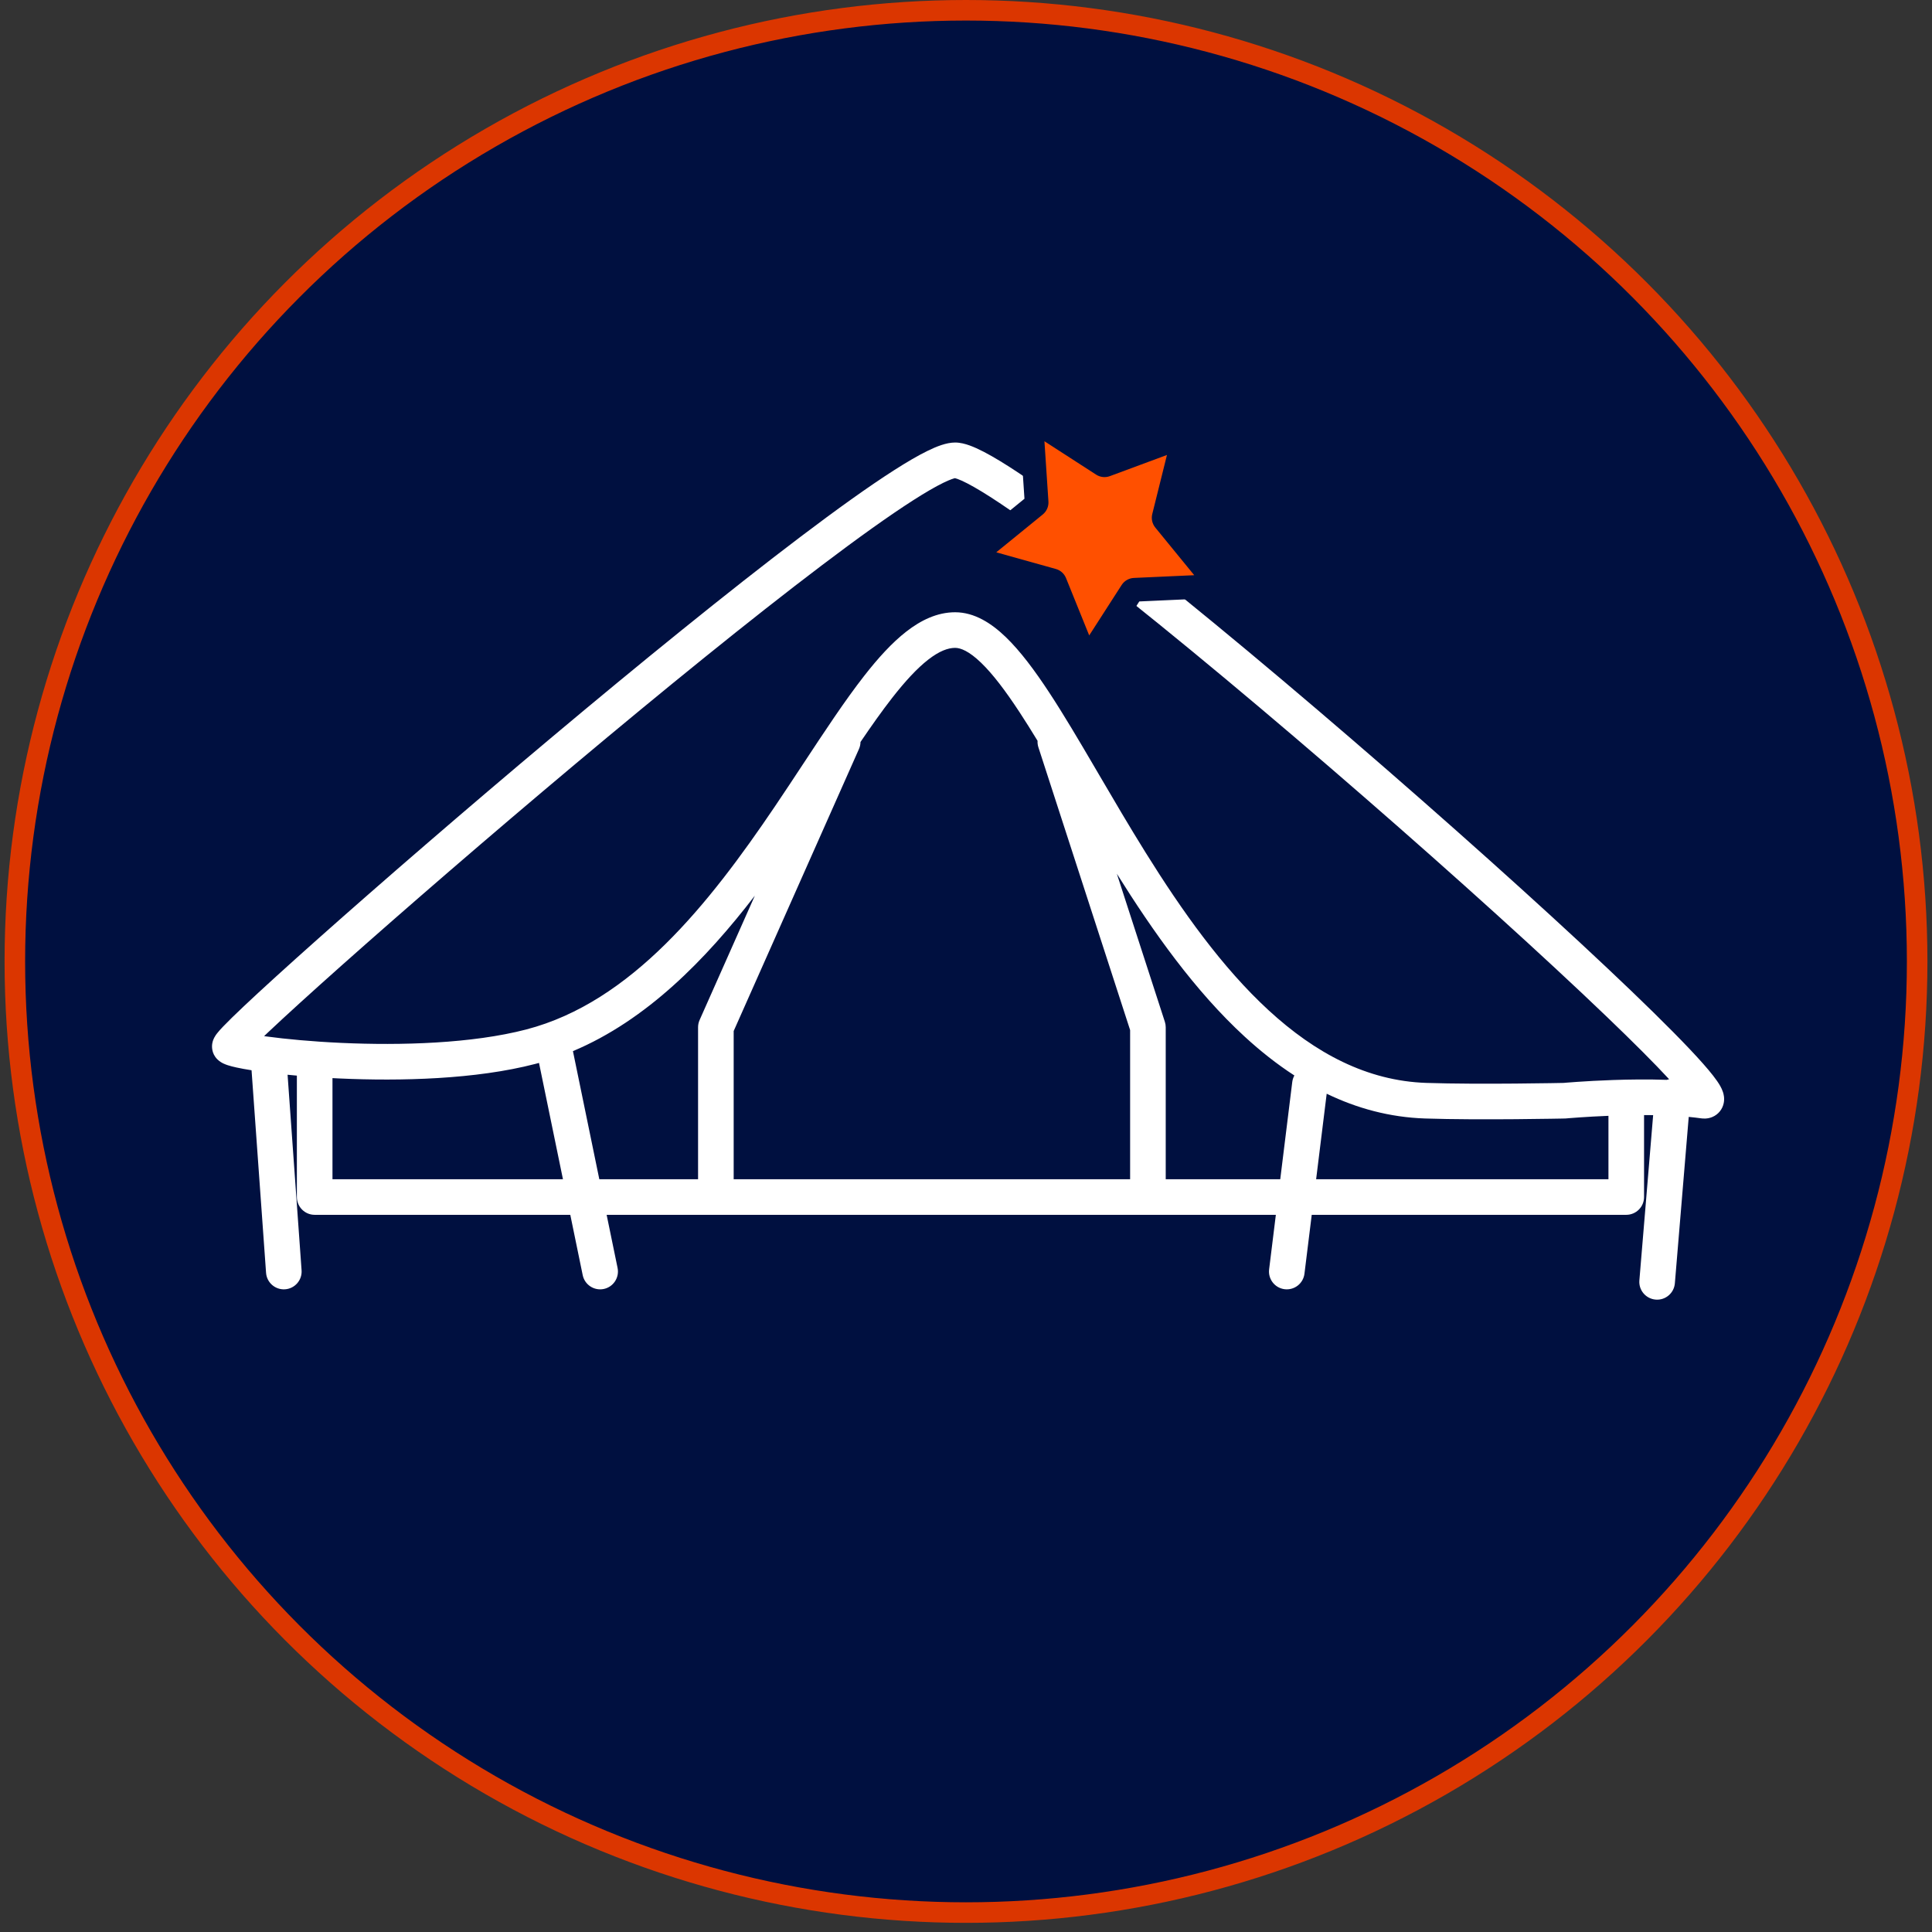 <svg width="188" height="188" viewBox="0 0 188 188" fill="none" xmlns="http://www.w3.org/2000/svg">
<rect x="0" y="0" width="188" height="188" fill="#333333" stroke="none"/>
<circle cx="94" cy="93.555" r="92.555" fill="#001040" stroke="#DB3600" stroke-width="2"/>
<path fill-rule="evenodd" clip-rule="evenodd" d="M92.941 43.061C92.077 43.061 91.106 43.459 90.265 43.87C89.337 44.323 88.236 44.968 87.004 45.755C84.537 47.332 81.422 49.566 77.913 52.222C70.888 57.538 62.182 64.621 53.727 71.714C45.269 78.809 37.045 85.929 30.978 91.325C27.947 94.022 25.445 96.296 23.72 97.925C22.861 98.736 22.177 99.404 21.712 99.891C21.486 100.127 21.277 100.357 21.122 100.556C21.053 100.643 20.936 100.799 20.84 100.986C20.797 101.07 20.699 101.273 20.654 101.546C20.613 101.797 20.565 102.497 21.145 103.077C21.385 103.317 21.646 103.444 21.753 103.495C21.896 103.561 22.039 103.613 22.163 103.654C22.413 103.736 22.708 103.81 23.021 103.878C23.427 103.967 23.919 104.057 24.478 104.145L25.89 123.855C25.958 124.81 26.787 125.528 27.742 125.46C28.696 125.391 29.414 124.562 29.346 123.608L27.984 104.582C28.277 104.611 28.579 104.64 28.888 104.667V116.481C28.888 117.437 29.664 118.213 30.621 118.213H55.494L56.702 124.081C56.895 125.018 57.811 125.621 58.748 125.429C59.685 125.236 60.288 124.319 60.096 123.382L59.031 118.213H124.151L123.496 123.519C123.379 124.469 124.053 125.334 125.003 125.451C125.953 125.568 126.818 124.894 126.935 123.944L127.643 118.213H158.248C159.205 118.213 159.981 117.437 159.981 116.481V108.506C160.275 108.506 160.57 108.508 160.865 108.513L159.525 124.592C159.445 125.545 160.154 126.383 161.108 126.462C162.061 126.542 162.898 125.833 162.978 124.88L164.328 108.683C164.74 108.722 165.138 108.768 165.518 108.822C165.727 108.852 166.156 108.889 166.623 108.694C167.218 108.445 167.62 107.925 167.736 107.326C167.828 106.856 167.722 106.461 167.659 106.269C167.587 106.045 167.487 105.845 167.398 105.685C167.062 105.085 166.448 104.323 165.718 103.498C164.208 101.789 161.784 99.346 158.751 96.437C152.671 90.604 144.015 82.772 134.993 74.925C125.972 67.078 116.562 59.197 108.975 53.27C105.185 50.31 101.825 47.819 99.185 46.06C97.868 45.183 96.699 44.467 95.726 43.963C95.24 43.711 94.774 43.498 94.343 43.343C93.939 43.199 93.445 43.061 92.941 43.061ZM67.928 114.748H58.318L55.752 102.284C62.909 99.275 68.662 93.387 73.452 87.159L68.077 99.258C67.979 99.48 67.928 99.719 67.928 99.962V114.748ZM71.393 114.748H109.97V100.235L101.045 72.718C100.977 72.508 100.951 72.295 100.963 72.087C100.363 71.101 99.778 70.168 99.208 69.299C97.84 67.215 96.605 65.586 95.469 64.491C94.304 63.368 93.485 63.043 92.941 63.043C92.253 63.043 91.404 63.349 90.326 64.187C89.251 65.022 88.09 66.277 86.815 67.91C85.818 69.188 84.798 70.633 83.733 72.203C83.731 72.432 83.683 72.664 83.584 72.886L71.393 100.329V114.748ZM108.678 85.021L113.35 99.427C113.406 99.6 113.435 99.78 113.435 99.962V114.748H124.579L125.748 105.286C125.777 105.057 125.848 104.844 125.954 104.654C124.252 103.552 122.641 102.274 121.116 100.872C116.284 96.433 112.206 90.663 108.678 85.021ZM54.78 114.748L52.45 103.431C52.329 103.464 52.208 103.497 52.086 103.528C46.3 105.035 38.961 105.214 33.063 104.945C32.824 104.934 32.588 104.922 32.353 104.91V114.748H54.78ZM128.071 114.748L129.098 106.429C132.035 107.847 135.22 108.724 138.679 108.839C141.37 108.928 144.776 108.928 147.494 108.906C148.856 108.895 150.052 108.878 150.907 108.864C151.335 108.857 151.678 108.851 151.914 108.847L152.185 108.841L152.256 108.84L152.274 108.839L152.279 108.839L152.28 108.839L152.28 108.839C152.307 108.839 152.333 108.837 152.359 108.836C152.373 108.835 152.386 108.834 152.4 108.833L152.4 108.833L152.401 108.832L152.404 108.832L152.42 108.831L152.486 108.825C152.545 108.82 152.633 108.812 152.748 108.803C152.978 108.785 153.314 108.759 153.735 108.73C154.454 108.681 155.417 108.623 156.516 108.579V114.748H128.071ZM162.187 105.079C162.263 105.053 162.34 105.032 162.42 105.017C160.989 103.47 158.917 101.397 156.353 98.938C150.327 93.157 141.716 85.364 132.719 77.539C123.723 69.714 114.363 61.876 106.842 56.001C103.078 53.061 99.797 50.631 97.264 48.944C95.995 48.098 94.945 47.46 94.133 47.04C93.727 46.83 93.41 46.69 93.174 46.605C93.04 46.557 92.96 46.538 92.925 46.53C92.851 46.547 92.509 46.63 91.787 46.983C91.028 47.354 90.05 47.92 88.871 48.674C86.517 50.179 83.486 52.35 80.004 54.985C73.046 60.25 64.391 67.29 55.954 74.368C47.52 81.444 39.321 88.542 33.281 93.914C30.26 96.602 27.788 98.85 26.099 100.444C25.96 100.576 25.826 100.702 25.699 100.824C25.777 100.835 25.857 100.846 25.939 100.857C27.798 101.11 30.346 101.352 33.221 101.483C39.008 101.747 45.934 101.55 51.213 100.175C61.437 97.512 68.998 87.949 75.403 78.475C76.348 77.076 77.272 75.674 78.175 74.304L78.176 74.303L78.176 74.302L78.177 74.302C80.256 71.146 82.224 68.16 84.084 65.778C85.428 64.055 86.794 62.543 88.2 61.451C89.603 60.36 91.189 59.578 92.941 59.578C94.834 59.578 96.485 60.658 97.874 61.996C99.293 63.364 100.696 65.253 102.104 67.397C103.52 69.554 104.998 72.06 106.546 74.703L106.938 75.372L106.938 75.372C108.376 77.828 109.881 80.4 111.487 82.977C114.999 88.612 118.92 94.149 123.46 98.321C127.986 102.479 133.022 105.183 138.794 105.376C141.41 105.463 144.757 105.463 147.466 105.441C148.817 105.43 150.003 105.413 150.851 105.4C151.275 105.393 151.614 105.387 151.847 105.382L152.115 105.377L152.149 105.376L152.189 105.373C152.254 105.367 152.348 105.359 152.469 105.349C152.712 105.33 153.062 105.303 153.498 105.273C154.37 105.213 155.587 105.142 156.973 105.094C158.552 105.04 160.385 105.015 162.187 105.079ZM23.842 102.702C23.842 102.702 23.844 102.699 23.849 102.693C23.845 102.699 23.843 102.702 23.842 102.702Z" fill="white"/>
<path d="M114.589 42.656C114.85 42.559 115.113 42.794 115.046 43.064L113.246 50.3C113.22 50.406 113.245 50.518 113.314 50.603L118.121 56.487C118.301 56.708 118.153 57.04 117.869 57.053L110.393 57.392C110.28 57.397 110.178 57.456 110.117 57.55L106.116 63.769C105.964 64.006 105.609 63.972 105.503 63.712L102.661 56.683C102.621 56.583 102.537 56.508 102.433 56.479L95.132 54.436C94.861 54.361 94.788 54.011 95.006 53.834L100.741 49.166C100.828 49.095 100.876 48.986 100.868 48.874L100.373 41.407C100.355 41.122 100.668 40.938 100.907 41.093L107.29 45.216C107.382 45.275 107.496 45.287 107.598 45.249L114.589 42.656Z" fill="#FF5000"/>
<path d="M107.29 45.216L106.663 46.186L107.29 45.216ZM107.598 45.249L108 46.332L107.598 45.249ZM100.373 41.407L99.221 41.483L100.373 41.407ZM100.907 41.093L101.534 40.123L100.907 41.093ZM100.741 49.166L100.012 48.27L100.741 49.166ZM100.868 48.874L102.021 48.798L100.868 48.874ZM95.132 54.436L94.82 55.549L95.132 54.436ZM95.006 53.834L95.735 54.73L95.006 53.834ZM102.661 56.683L101.59 57.116L102.661 56.683ZM102.433 56.479L102.744 55.367L102.433 56.479ZM106.116 63.769L107.087 64.394L106.116 63.769ZM105.503 63.712L106.574 63.279L105.503 63.712ZM110.393 57.392L110.34 56.238L110.393 57.392ZM110.117 57.55L109.146 56.925L110.117 57.55ZM118.121 56.487L119.016 55.757L118.121 56.487ZM117.869 57.053L117.921 58.206L117.869 57.053ZM113.246 50.3L112.125 50.021L113.246 50.3ZM113.314 50.603L112.419 51.334L113.314 50.603ZM115.046 43.064L116.167 43.343L115.046 43.064ZM114.589 42.656L114.187 41.573L114.589 42.656ZM113.925 42.786L112.125 50.021L114.367 50.579L116.167 43.343L113.925 42.786ZM112.419 51.334L117.227 57.218L119.016 55.757L114.208 49.872L112.419 51.334ZM117.816 55.899L110.34 56.238L110.445 58.545L117.921 58.206L117.816 55.899ZM109.146 56.925L105.145 63.144L107.087 64.394L111.088 58.175L109.146 56.925ZM106.574 63.279L103.732 56.25L101.59 57.116L104.432 64.145L106.574 63.279ZM102.744 55.367L95.443 53.324L94.82 55.549L102.122 57.591L102.744 55.367ZM95.735 54.73L101.47 50.062L100.012 48.27L94.277 52.938L95.735 54.73ZM102.021 48.798L101.526 41.33L99.221 41.483L99.716 48.95L102.021 48.798ZM100.281 42.063L106.663 46.186L107.917 44.245L101.534 40.123L100.281 42.063ZM108 46.332L114.991 43.739L114.187 41.573L107.197 44.166L108 46.332ZM106.663 46.186C107.061 46.443 107.556 46.497 108 46.332L107.197 44.166C107.436 44.078 107.702 44.107 107.917 44.245L106.663 46.186ZM101.526 41.33C101.57 41.994 100.839 42.424 100.281 42.063L101.534 40.123C100.497 39.453 99.139 40.251 99.221 41.483L101.526 41.33ZM101.47 50.062C101.848 49.754 102.053 49.283 102.021 48.798L99.716 48.95C99.698 48.689 99.809 48.435 100.012 48.27L101.47 50.062ZM95.443 53.324C96.074 53.501 96.244 54.316 95.735 54.73L94.277 52.938C93.333 53.707 93.648 55.221 94.82 55.549L95.443 53.324ZM103.732 56.25C103.557 55.818 103.193 55.492 102.744 55.367L102.122 57.591C101.881 57.524 101.684 57.348 101.59 57.116L103.732 56.25ZM105.145 63.144C105.499 62.593 106.328 62.671 106.574 63.279L104.432 64.145C104.889 65.273 106.428 65.418 107.087 64.394L105.145 63.144ZM110.34 56.238C109.854 56.26 109.409 56.516 109.146 56.925L111.088 58.175C110.946 58.396 110.707 58.534 110.445 58.545L110.34 56.238ZM117.227 57.218C116.806 56.703 117.152 55.929 117.816 55.899L117.921 58.206C119.154 58.151 119.797 56.713 119.016 55.757L117.227 57.218ZM112.125 50.021C112.011 50.481 112.12 50.967 112.419 51.334L114.208 49.872C114.37 50.07 114.428 50.331 114.367 50.579L112.125 50.021ZM116.167 43.343C116.458 42.172 115.319 41.153 114.187 41.573L114.991 43.739C114.381 43.965 113.768 43.416 113.925 42.786L116.167 43.343Z" fill="#001040"/>
</svg>
